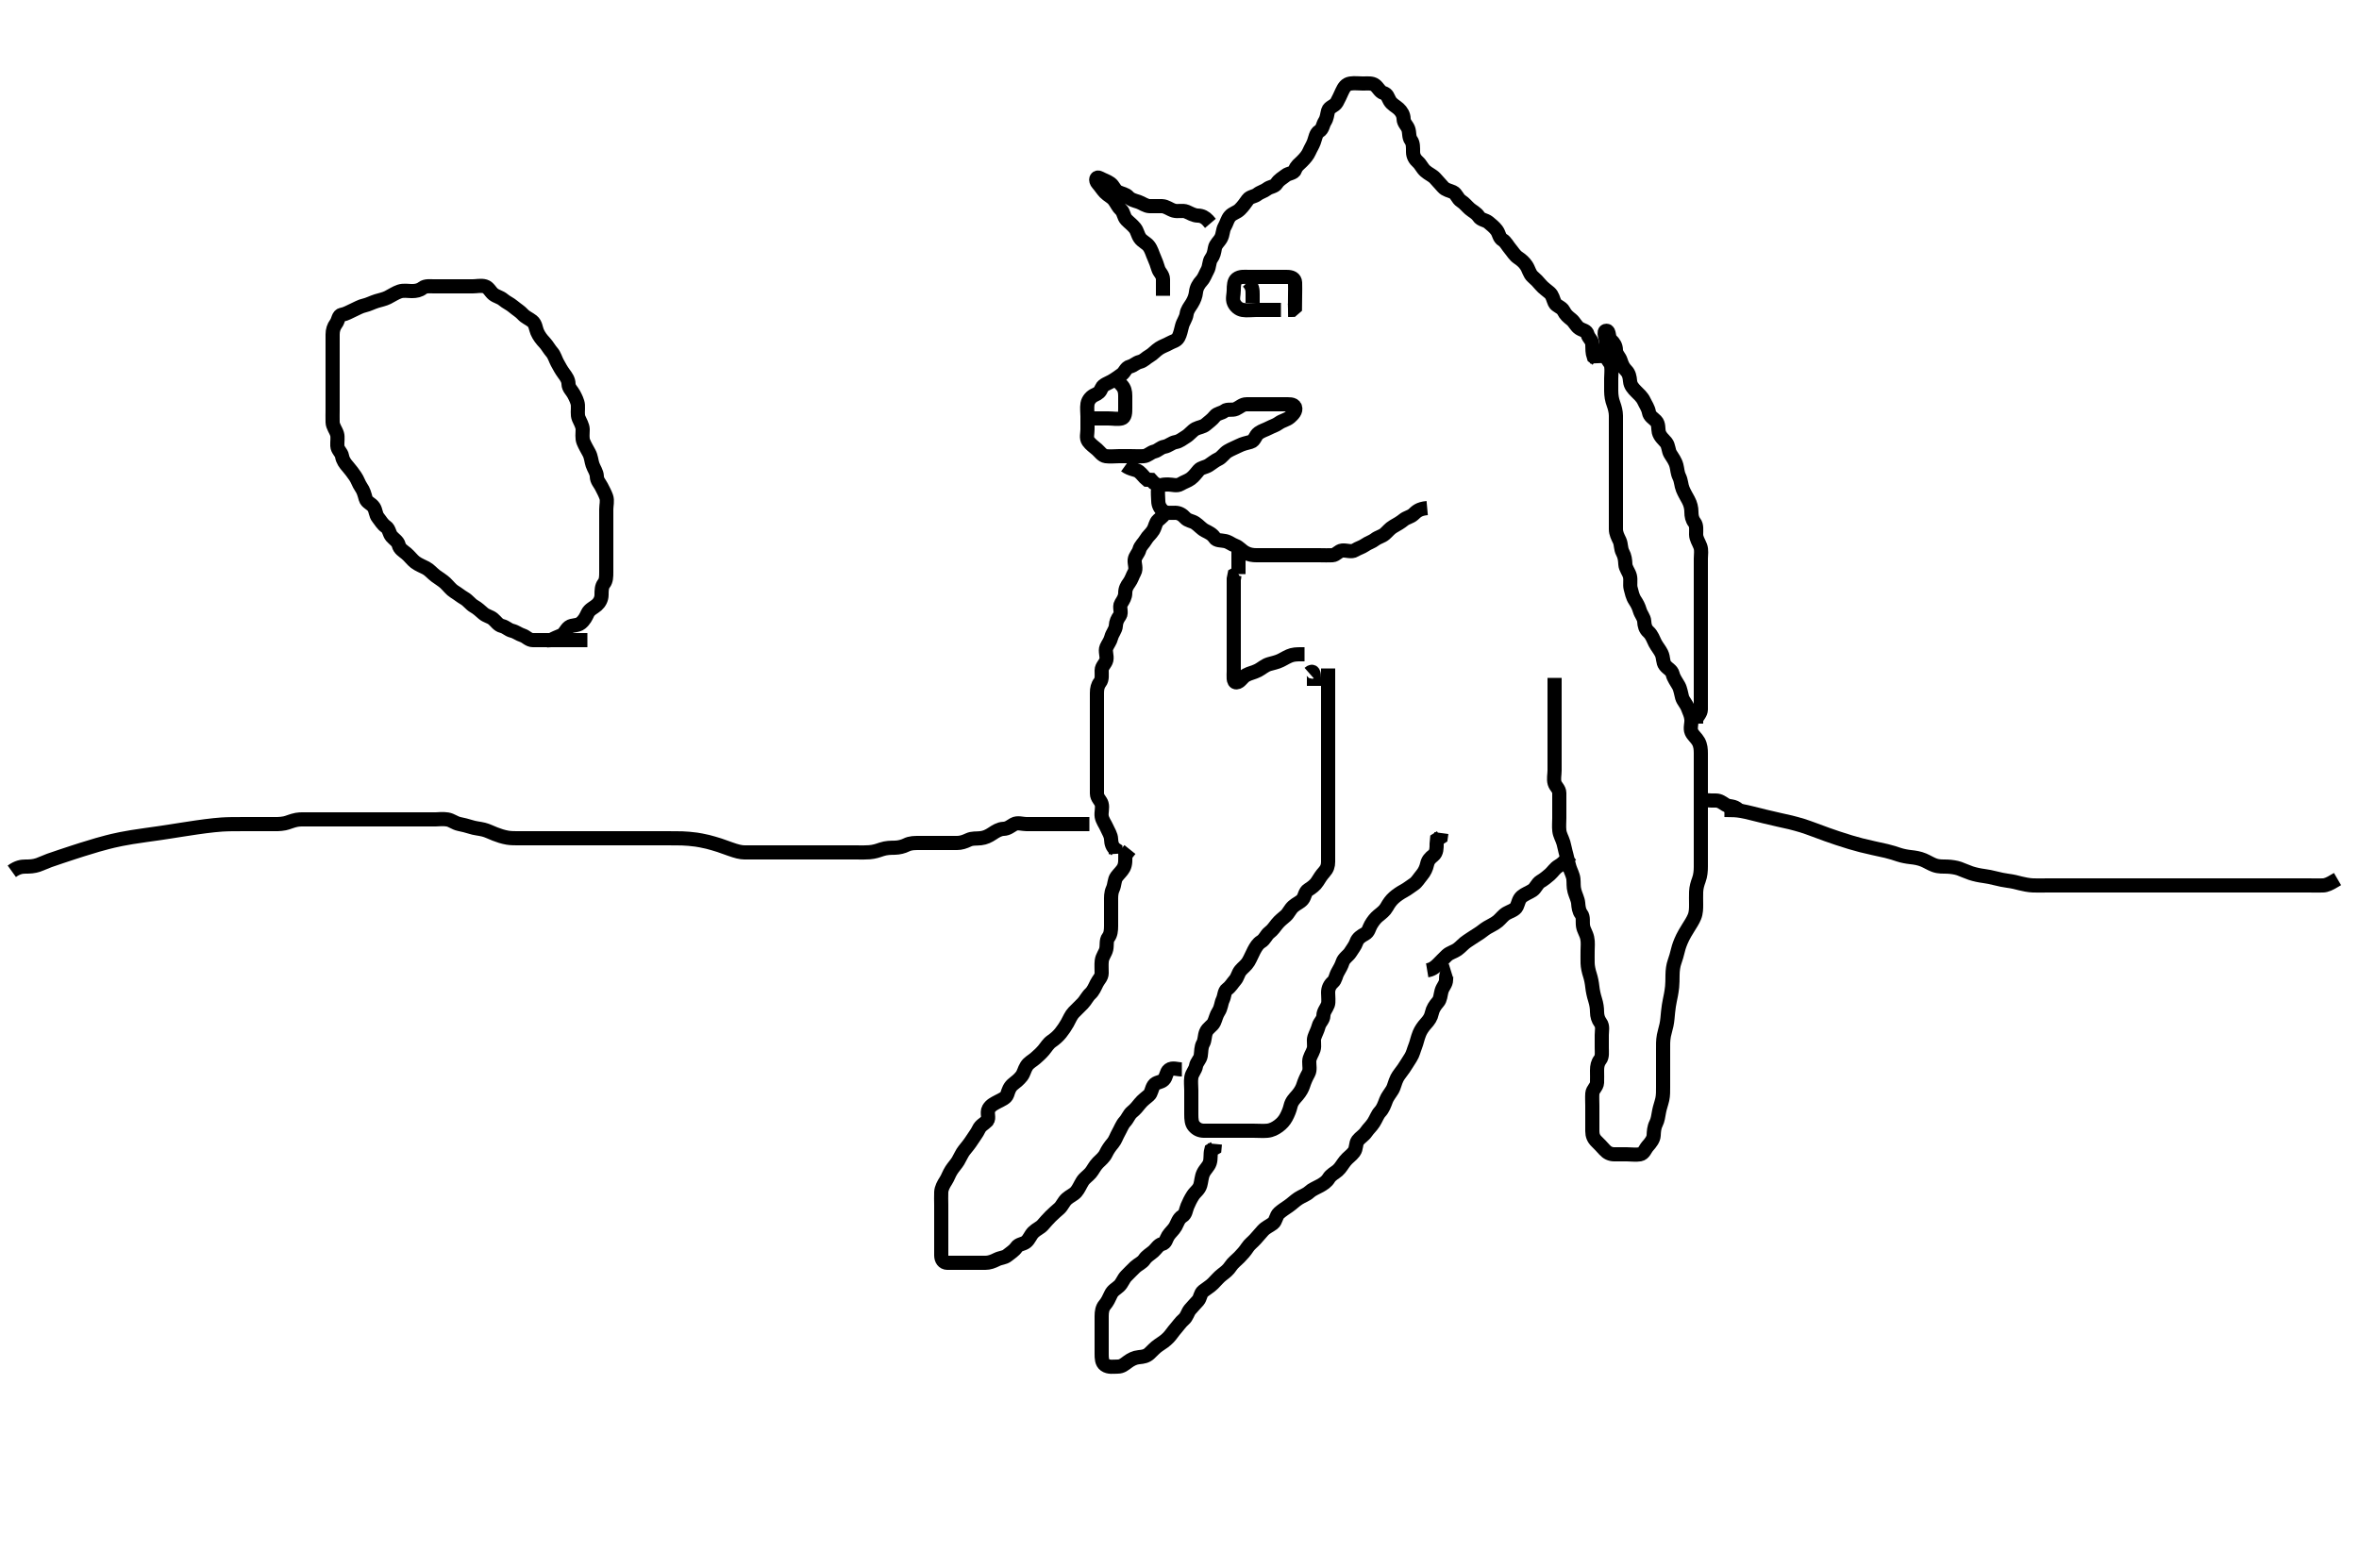<svg width="500" height="332.41" xmlns="http://www.w3.org/2000/svg" xmlns:svg="http://www.w3.org/2000/svg" xmlns:xlink="http://www.w3.org/1999/xlink">
 <!-- Created with SVG-edit - http://svg-edit.googlecode.com/ -->
 <g display="inline" class="layer">
  <title>Layer 1</title>
  <path t="0,45,67,88,88,109,122,156,201,247,247,267,311,346,356,386,408,430,444,444,457,463,473,493,493,503,503,513,513,523,523,533,543,554,573,583,593,593,613,623,633,653,683,713,733,794,794,834,866,876,916,946,946,966,976,986,996,1026,1036,1056,1066,1076,1097,1118,1129,1151,1175,1195,1195,1205,1225,1236,1246,1277,1299,1299,1331,1341,1352,1364,1376,1387,1398,1410,1431,1454,1464,1474,1484,1505,1534,1534,1544,1554,1574,1584,1595,1595,1616,1628,1648,1649,1669,1679,1689,1699,1708,1718,1729,1750,1751,1760,1790,1810,1840,1860,1860,1870,1870,1891,1891,1901,1923,1934,1957,1978,1998,2018,2019,2028,2039,2039,2049,2058,2058,2078,2078,2099,2100,2111,2121,2141,2161,2161,2171,2203,2213,2223,2234,2245,2245,2255,2255,2265,2284,2285,2285,2295,2296,2325,2338,2338,2345,2365,2385,2395,2427,2457,2458,2469,2478,2488,2497,2507,2519,2528,2537,2567,2567,2607,2627,2637,2667,2677,2697,2707,2727,2738,2767,2767,2797,2828,2828,2840,2850,2861,2872,2905,2906,2917,2958,2980,3030,3040,3041,3054,3080,3130,3141,3181,3191,3240,3367,3379,3390,3400,3410,3411,3432,3478,3500,3501,3512,3522,3542,3591,3631,3653,3653,3663,3722,3755" d="M281.5,141.705C281.5,143.505 281.5,144.341 281.5,145.189C281.5,146.052 281.5,147.069 281.5,148.005C281.5,148.905 281.5,149.805 281.5,150.705C281.5,151.505 281.5,152.405 281.5,153.305C281.5,154.205 281.5,155.105 281.5,156.005C281.5,156.905 281.5,157.805 281.5,158.705C281.5,159.505 281.5,160.405 281.5,161.305C281.5,162.116 281.5,163.026 281.5,163.88C281.5,164.821 281.5,165.589 281.5,166.541C281.5,167.306 281.5,168.3 281.5,169.22C281.5,170.184 281.5,171.105 281.5,172.005C281.5,172.905 281.5,173.805 281.5,174.705C281.5,175.505 281.5,176.405 281.5,177.305C281.5,178.205 281.5,179.105 281.5,180.005C281.5,180.905 281.5,181.805 281.5,182.705C281.5,183.505 281.297,184.179 280.667,184.872C280.121,185.472 279.686,186.129 279.215,186.905C278.804,187.581 278.005,188.192 277.301,188.621C276.562,189.071 276.585,190.065 276.075,190.68C275.578,191.279 274.769,191.557 274.111,192.141C273.417,192.756 273.115,193.613 272.525,194.13C271.888,194.69 271.258,195.144 270.667,195.872C270.101,196.568 269.793,197.114 269.021,197.705C268.37,198.203 268.096,199.145 267.301,199.621C266.609,200.036 266.189,200.75 265.784,201.505C265.379,202.261 265.066,203.099 264.584,203.904C264.139,204.647 263.422,205.131 262.925,205.73C262.415,206.345 262.311,207.197 261.784,207.789C261.248,208.391 260.829,209.171 260.111,209.68C259.455,210.144 259.577,211.143 259.147,212.009C258.843,212.623 258.819,213.651 258.279,214.462C257.795,215.187 257.673,215.962 257.333,216.705C256.966,217.508 255.99,217.886 255.622,218.805C255.283,219.648 255.404,220.499 255,221.205C254.546,221.998 254.65,222.918 254.5,223.805C254.356,224.657 253.63,225.151 253.495,226.005C253.367,226.824 252.648,227.474 252.505,228.405C252.367,229.294 252.5,230.205 252.5,231.116C252.5,232.026 252.5,232.705 252.5,233.684C252.5,234.589 252.5,235.53 252.5,236.221C252.5,237.294 252.565,238.142 253.075,238.73C253.637,239.379 254.301,239.704 255.257,239.705C256.153,239.706 257.016,239.705 257.875,239.705C258.821,239.705 259.675,239.705 260.615,239.705C261.5,239.705 262.257,239.705 263.157,239.705C264.101,239.705 265.095,239.705 265.843,239.705C266.864,239.705 267.704,239.787 268.6,239.705C269.511,239.621 270.291,239.213 270.979,238.705C271.675,238.192 272.196,237.61 272.584,236.904C273.051,236.055 273.367,235.211 273.525,234.53C273.779,233.441 274.348,232.949 275,232.184C275.649,231.423 276.025,230.701 276.215,230.104C276.523,229.135 276.834,228.463 277.333,227.538C277.737,226.791 277.482,225.905 277.5,225.005C277.518,224.104 278.118,223.395 278.415,222.505C278.701,221.647 278.332,220.669 278.585,219.905C278.842,219.133 279.277,218.378 279.501,217.506C279.707,216.705 280.487,216.184 280.5,215.305C280.513,214.41 281.137,213.831 281.443,212.995C281.664,212.39 281.499,211.341 281.5,210.405C281.501,209.506 281.862,208.769 282.5,208.205C283.084,207.689 283.087,206.877 283.557,206.062C283.953,205.375 284.347,204.675 284.557,204.005C284.833,203.123 285.804,202.581 286.215,201.905C286.686,201.129 287.215,200.535 287.5,199.705C287.785,198.874 288.547,198.398 289.3,197.989C290.098,197.556 290.136,196.793 290.557,196.062C291.025,195.251 291.555,194.595 292.111,194.141C292.863,193.526 293.493,193.077 293.925,192.305C294.383,191.487 294.831,190.848 295.475,190.28C296.069,189.755 296.759,189.284 297.6,188.826C298.347,188.42 298.942,187.919 299.699,187.42C300.308,187.018 300.767,186.205 301.333,185.538C301.914,184.854 302.295,184.051 302.479,183.205C302.668,182.335 303.126,181.877 303.796,181.348C304.536,180.762 304.5,179.705 304.5,178.905L304.585,177.99L305.379,177.483L305.5,176.605" id="svg_1" stroke-width="3" stroke="#000" fill="none"/>
  <path t="5625,5782,5782,5802,5822,5822,5843,5843,5855,5866,5887,5888,5898,5898,5908,5908,5918,5927,5948,5968,6018,6028,6037,6048,6067,6098,6108,6127,6137,6148,6157,6168,6180,6189,6197,6207,6227,6237,6257,6268,6268,6287,6287,6297,6347,6347,6495" d="M302.5,205.705C303.5,205.538 304.103,205.097 304.8,204.405C305.503,203.708 305.975,203.179 306.7,202.506C307.28,201.968 308.255,201.739 308.9,201.269C309.68,200.701 310.238,199.976 310.984,199.505C311.659,199.078 312.423,198.523 313.195,198.062C313.935,197.621 314.544,197.043 315.204,196.652C315.99,196.188 316.839,195.814 317.475,195.28C318.124,194.733 318.555,194.061 319.301,193.621C320.002,193.208 321.144,192.915 321.479,192.184C321.841,191.394 321.907,190.613 322.553,190.058C323.135,189.557 324.026,189.249 324.796,188.758C325.501,188.308 325.781,187.302 326.5,186.872C327.27,186.411 327.882,185.921 328.5,185.372C329.123,184.818 329.626,183.999 330.3,183.622C331.137,183.155 331.7,182.505 332.3,181.905L332.979,181.205" id="svg_2" stroke-width="3" stroke="#000" fill="none"/>
  <path t="7502,7602,7653,7729,7759,7831,7901,7940,7962,7983,7983,7993,8003,8014,8023,8023,8035,8053,8063,8063,8074,8084,8094,8105,8115,8125,8144,8155,8175,8207,8218,8238,8238,8248,8259,8271,8281,8291,8291,8302,8303,8312,8312,8312,8325,8336,8336,8344,8344,8363,8364,8383,8384,8413,8413,8455,8495,8536,8559,8571,8583,8606,8607,8626,8656,8736,8736,8787,8797,8808,8808,8819,8819,8819,8830,8830,8830,8840,8842,8849,8849,8858,8859,8881,8892,9050,9050,9091,9578,9608,9619,9676,9711,9723,9735,9768,9790,9822,9835,9835,9846,9970,10003,10044,10044,10072,10093,10115,10156,10185,10205,10235,10265,10275,10286,10324,10334,10365,10384,10434,10455,10484,10529,10580,10626,10665,10706,10727,10737,10737,10747,10777,10806,10807,10817,10828,10841,10841,10850,10850,10851,10861,10861,10872,10872,10884,10884,10895,10895,10895,10895,10905,10905,10905,10915,10915,10925,10925,10925,10926,10935,10936,10936,10945,10945,10945,10945,10946,10958,10958,10958,11489,11489,11499,11500,11500,11510,11521,11521,11521,11530,11530,11530,11530,11540,11540,11541,11556,11580,11580,11610,11610,11621,11621,11631,11631,11641,11650,11662,11662,11693,11703,11713,11724,11743,11753,11773,11783,11783,11794,11803,11824,11843,11864,11895,11918,11920,11940,11961,11961,11981,11981,11991,12001,12022,12042,12042,12052,12082,12093,12105,12115,12125,12135,12145,12156,12156,12156,12169,12178,12188,12188,12197,12198,12208,12208,12219,12228,12229,12240,12249,12249,12259,12259,12280,12280,12291,12291,12301,12312,12322,12678,12678,12688,12698,12708,12718,12729,12748,12748,12758,12758,12769,12798,12808,12838,12859,12880,12880,12890,12901,12923,12934,12935,12947,12966,12977,12977,12986,12997,12997,13016,13027,13027,13038,13049,13070,13071,13081,13082,13091,13100,13100,13110,13130,13130,13140,13161,13161,13172,13172,13172,13183,13195,13204,13204,13214,13214,13224,13224,13233,13245,13246,13254,13264,13274,13294,13304,13334,13354,13394,13394,13414,13755,13834,13875,13905,13915,13925,13955,13986,13997,14005,14015,14036,14069,14081,14092,14104,14112,14113,14131,14131,14163,14183,14203,14203,14223,14233,14253,14264,14274,14294,14294,14305,14315,14315,14334,14343,14344,14365,14365,14374,14375,14375,14384,14404,14425,14434,14435,14454,14464,14475,14485,14485,14504,14515,14525,14544,14566,14588,14608,14619,14628,14657,14658,14679,14688,14708,14728,14748,14758,14778,14798,14798,14818,14819,14840,14851,14873,14892,14912,14912,14933,14934,14944,14965,14977,14986,14995,15016,15016,15035,15035,15055,15085,15095,15136,15223,15290,15443,15443,15523,15543,15554,15573,15633" d="M329.5,143.705C329.5,145.505 329.5,146.405 329.5,147.305C329.5,148.205 329.5,149.105 329.5,150.005C329.5,150.905 329.5,151.805 329.5,152.705C329.5,153.505 329.5,154.405 329.5,155.305C329.5,156.116 329.5,157.026 329.5,157.88C329.5,158.82 329.5,159.805 329.5,160.705C329.5,161.505 329.5,162.405 329.5,163.305C329.5,164.205 329.257,165.14 329.504,166C329.725,166.768 330.49,167.226 330.5,168.105C330.511,169.005 330.5,169.905 330.5,170.805C330.5,171.705 330.5,172.505 330.5,173.405C330.5,174.305 330.402,175.211 330.511,176.116C330.622,177.044 331.078,177.678 331.379,178.684C331.579,179.353 331.72,180.248 332,181.205C332.215,181.937 332.373,182.915 332.667,183.872C332.874,184.548 333.405,185.527 333.489,186.33C333.579,187.186 333.458,187.933 333.721,188.905C333.938,189.704 334.435,190.677 334.496,191.4C334.571,192.302 334.663,193.143 335.147,193.758C335.659,194.407 335.385,195.416 335.536,196.341C335.678,197.213 336.2,197.843 336.415,198.82C336.627,199.786 336.5,200.705 336.5,201.505C336.5,202.405 336.478,203.226 336.501,204.19C336.519,204.916 336.727,205.903 337,206.726C337.22,207.389 337.416,208.389 337.5,209.205C337.584,210.021 337.797,211.016 338.075,211.894C338.393,212.9 338.49,213.684 338.5,214.538C338.511,215.4 338.742,216.153 339.216,216.789C339.789,217.558 339.5,218.505 339.5,219.405C339.5,220.305 339.5,221.205 339.5,222.105C339.5,223.005 339.659,224.003 339.147,224.652C338.663,225.267 338.5,226.005 338.5,226.905C338.5,227.805 338.537,228.706 338.5,229.505C338.457,230.423 337.561,230.92 337.5,231.805C337.438,232.703 337.5,233.505 337.5,234.405C337.5,235.305 337.5,236.205 337.5,237.105C337.5,238.005 337.5,238.905 337.5,239.805C337.5,240.705 337.785,241.383 338.416,241.989C338.989,242.539 339.554,243.152 340.075,243.73C340.649,244.368 341.301,244.704 342.2,244.705C343.1,244.706 344,244.705 344.9,244.705C345.8,244.705 346.713,244.855 347.6,244.705C348.452,244.56 348.693,243.581 349.204,243.005C349.855,242.273 350.457,241.508 350.5,240.705C350.542,239.906 350.579,239.016 351,238.184C351.4,237.394 351.451,236.655 351.667,235.538C351.819,234.75 352.119,233.977 352.333,233.038C352.517,232.234 352.5,231.22 352.5,230.494C352.5,229.505 352.5,228.684 352.5,227.538C352.5,226.748 352.5,226.184 352.5,225.304C352.5,224.106 352.5,223.226 352.5,222.662C352.501,221.389 352.464,220.696 352.667,219.538C352.758,219.015 353.027,218.19 353.216,217.304C353.406,216.41 353.46,215.493 353.553,214.548C353.651,213.537 353.781,212.82 353.925,212.08C354.072,211.33 354.261,210.595 354.415,209.192C354.485,208.554 354.486,207.667 354.5,206.626C354.513,205.726 354.641,204.696 354.925,203.916C355.192,203.181 355.437,202.311 355.667,201.372C355.835,200.683 356.105,199.864 356.667,198.705C356.962,198.095 357.324,197.515 357.847,196.662C358.332,195.871 358.795,195.193 359.138,194.367C359.506,193.481 359.5,192.538 359.5,191.705C359.5,190.726 359.464,189.951 359.504,189.048C359.547,188.101 359.791,187.309 360.075,186.541C360.424,185.594 360.5,184.605 360.5,183.705C360.5,182.905 360.5,182.005 360.5,181.105C360.5,180.205 360.5,179.305 360.5,178.405C360.5,177.505 360.5,176.605 360.5,175.705C360.5,174.905 360.5,174.005 360.5,173.105C360.5,172.205 360.5,171.305 360.5,170.405C360.5,169.505 360.5,168.605 360.5,167.82C360.5,166.88 360.5,165.872 360.5,165.08C360.5,164.221 360.5,163.358 360.5,162.462C360.5,161.505 360.5,160.605 360.5,159.705C360.5,158.905 360.446,158.004 360,157.205C359.555,156.408 358.829,155.898 358.521,155.184C358.172,154.377 358.576,153.402 358.499,152.504C358.415,151.528 358.037,150.894 357.784,150.189C357.419,149.17 356.752,148.631 356.525,147.833C356.323,147.122 356.196,146.083 355.796,145.362C355.271,144.418 354.762,143.827 354.525,142.89C354.312,142.043 353.522,141.804 352.936,141.058C352.375,140.344 352.636,139.466 352.143,138.458C351.802,137.76 351.19,137.053 350.8,136.3C350.39,135.51 350.143,134.616 349.4,133.948C348.726,133.342 348.548,132.604 348.5,131.705C348.457,130.902 347.814,130.282 347.557,129.405C347.304,128.541 346.966,127.923 346.525,127.258C346.024,126.5 345.837,125.558 345.621,124.726C345.414,123.924 345.684,122.978 345.464,122.105C345.247,121.242 344.543,120.508 344.5,119.605C344.457,118.706 344.376,117.928 343.925,117.105C343.498,116.325 343.632,115.355 343.279,114.605C342.914,113.829 342.505,113.105 342.5,112.184C342.494,111.221 342.5,110.53 342.5,109.462C342.5,108.605 342.5,107.82 342.5,106.88C342.5,105.872 342.5,105.116 342.5,104.205C342.5,103.294 342.5,102.384 342.5,101.53C342.5,100.589 342.5,99.821 342.5,98.88C342.5,97.872 342.5,97.116 342.5,96.184C342.5,95.221 342.5,94.53 342.5,93.458C342.5,92.538 342.5,91.684 342.5,90.705C342.5,89.916 342.507,89.19 342.5,88.116C342.495,87.294 342.261,86.39 342,85.684C341.642,84.714 341.518,83.916 341.5,82.872C341.487,82.116 341.5,81.184 341.5,80.221C341.5,79.53 341.643,78.45 341.5,77.605C341.356,76.753 340.529,76.349 340.5,75.405C340.473,74.505 340.5,73.605 340.5,72.705C340.5,71.905 339.614,70.119 340.5,70.119C341.186,70.119 340.837,71.556 341.475,72.13C342.053,72.651 342.489,73.316 342.5,74.205C342.511,75.094 343.259,75.646 343.496,76.409C343.751,77.231 344.049,77.919 344.667,78.538C345.284,79.157 345.418,79.909 345.5,80.805C345.584,81.716 346.108,82.308 346.8,83.005C347.298,83.507 348.061,84.162 348.447,85.005C348.8,85.774 349.332,86.477 349.496,87.405C349.645,88.257 350.341,88.584 350.979,89.226C351.618,89.869 351.421,90.921 351.585,91.59C351.823,92.555 352.646,93.211 353.143,93.81C353.67,94.446 353.626,95.562 354.021,96.205C354.547,97.061 355.064,97.699 355.333,98.705C355.541,99.479 355.522,100.247 355.925,101.069C356.352,101.939 356.317,102.859 356.667,103.705C356.991,104.49 357.435,105.237 357.853,106.005C358.31,106.846 358.5,107.705 358.5,108.505C358.5,109.405 358.663,110.143 359.147,110.758C359.659,111.407 359.49,112.405 359.5,113.305C359.51,114.205 360.043,114.908 360.379,115.805C360.697,116.656 360.5,117.505 360.5,118.405C360.5,119.305 360.5,120.205 360.5,121.105C360.5,122.005 360.5,122.905 360.5,123.805C360.5,124.705 360.5,125.462 360.5,126.358C360.5,127.221 360.5,128.184 360.5,129.105C360.5,130.005 360.5,130.906 360.5,131.872C360.5,132.53 360.5,133.538 360.5,134.4C360.5,135.305 360.5,136.205 360.5,137.105C360.5,138.005 360.5,138.905 360.5,139.805C360.5,140.59 360.5,141.53 360.5,142.221C360.5,143.294 360.5,144.205 360.5,145.105C360.5,146.005 360.5,146.905 360.5,147.805C360.5,148.705 360.519,149.505 360.5,150.405C360.482,151.27 359.784,151.789 359.501,152.506L359.5,153.405" id="svg_3" stroke-width="3" stroke="#000" fill="none"/>
  <path t="18200,18348,18369,18388,18389,18410,18421,18433,18444,18444,18457,18468,18468,18479,18479,18492,18493,18503,18503,18515,18524,18525,18535,18535,18546,18561,18561,18568,18568,18578,18578,18588,18588,18598,18608,18608,18608,18618,18629,18642,18643,18653,18674,18683,18683,18693,18713,18784,18793,18813,18833,18853,18864,18865,18874,18893,18913,18948,18958,18967,18978,18999,19021,19021,19032,19042,19052,19052,19063,19083,19092,19092,19102,19132,19603,19623,19634,19644,19644,19665,19674,19714,19725,19735,19770,19889,19909,19943,19965,19965,19985,19985,20005,20005,20025,20116,20135,20145,20145,20165,20185,20185,20194,20269,20281,20303,20313,20333,20342,20353,20353,20363,20392,20412,20422,20502,20514,20514,20522,20533,20534,20544,20553,20572,20602,20642,20654,20663,20663,20674,20686,20698,20731,20801,20911,20930,20951,20952,20971,21011,21051,21081,21111,21131,21141,21151,21152,21171,21210,21221,21230,21251,21262,21272,21282,21283,21294,21326,21380,21390,21390,21432,21473,21473,21483,21494,21505,21516,21528,21539,21550,21573,21584,21608,21631,21684,21694,21694,21714,21724,21735,21765,21785,21805,21805,21815,21825,21836,21836,21855,21855,21876,21876,21906,21906,21918,21979,22009,22029,22059,22218" d="M307.5,205.705C306.585,205.99 306.502,206.805 306.5,207.705C306.498,208.652 305.797,209.146 305.536,210.105C305.3,210.974 305.305,211.827 304.796,212.405C304.143,213.145 303.677,213.874 303.5,214.705C303.291,215.686 302.869,216.275 302.2,217.009C301.684,217.576 301.151,218.333 300.857,219.052C300.449,220.052 300.272,221.024 300,221.705C299.611,222.68 299.492,223.428 298.979,224.226C298.445,225.057 298.042,225.732 297.5,226.538C297.035,227.23 296.46,227.85 296.111,228.53C295.608,229.51 295.546,230.334 295.064,231.116C294.569,231.919 294.057,232.508 293.785,233.221C293.428,234.16 293.147,235.009 292.5,235.705C291.94,236.308 291.672,237.183 291.143,238.005C290.628,238.804 290.073,239.238 289.553,240C289.048,240.74 288.307,241.109 287.784,241.789C287.314,242.4 287.537,243.468 286.979,244.205C286.391,244.983 285.729,245.341 285.111,246.105C284.509,246.849 284.169,247.562 283.525,248.13C282.931,248.655 282.107,248.995 281.621,249.805C281.184,250.535 280.443,250.995 279.8,251.352C278.947,251.827 278.1,252.141 277.5,252.705C276.9,253.269 275.932,253.581 275.2,254.062C274.406,254.584 273.945,255.097 273.111,255.68C272.45,256.141 271.769,256.556 271.111,257.141C270.417,257.757 270.465,258.843 269.796,259.348C269.045,259.914 268.3,260.18 267.667,260.872C267.119,261.47 266.592,262.09 266.075,262.68C265.515,263.317 264.849,263.755 264.39,264.467C263.927,265.186 263.317,265.882 262.667,266.538C262.024,267.187 261.298,267.726 260.857,268.405C260.342,269.197 259.735,269.667 259,270.226C258.336,270.73 257.8,271.405 257.1,272.105C256.5,272.705 255.791,273.097 255.021,273.705C254.396,274.198 254.435,275.142 253.925,275.73C253.363,276.379 252.727,277 252.216,277.622C251.713,278.236 251.584,279.13 250.889,279.72C250.214,280.293 249.753,281.02 249.216,281.621C248.685,282.215 248.241,282.928 247.699,283.505C247.011,284.236 246.313,284.674 245.521,285.205C244.815,285.678 244.219,286.378 243.621,286.926C242.983,287.511 242.296,287.623 241.4,287.705C240.489,287.789 239.709,288.197 239.021,288.705C238.325,289.218 237.796,289.703 236.9,289.705C236,289.707 234.985,289.907 234.204,289.348C233.523,288.86 233.501,287.905 233.5,287.005C233.499,286.105 233.5,285.205 233.5,284.305C233.5,283.405 233.5,282.505 233.5,281.605C233.5,280.705 233.5,279.905 233.5,279.005C233.5,278.105 233.636,277.245 234.147,276.652C234.714,275.996 235.061,275.236 235.447,274.405C235.852,273.534 236.487,273.285 237.215,272.621C237.811,272.077 238.108,271.102 238.7,270.505C239.297,269.902 239.985,269.19 240.6,268.605C241.186,268.047 242.092,267.699 242.553,267C243.051,266.245 243.851,265.828 244.475,265.28C245.059,264.765 245.501,263.914 246.301,263.706C247.118,263.494 247.097,262.767 247.585,261.99C248.05,261.25 248.734,260.747 249.147,260.005C249.573,259.241 249.79,258.312 250.6,257.826C251.329,257.389 251.319,256.552 251.667,255.705C251.943,255.034 252.376,254.137 252.857,253.405C253.379,252.611 254.116,252.235 254.416,251.22C254.624,250.516 254.666,249.482 255.021,248.726C255.437,247.839 256.151,247.305 256.415,246.505C256.698,245.647 256.5,244.705 256.721,243.826L257.415,243.42L257.5,242.505" id="svg_4" stroke-width="3" stroke="#000" fill="none"/>
  <path t="23541,23642,23682,23692,23713,23743,23753,23763,23773,23793,23803,23814,23825,23836,23847,23869,23889,23889,23899,23921,23932,23941,23941,23951,23961,23971,23981,23981,23991,24002,24002,24012,24033,24033,24048,24056,24065,24076,24086,24096,24116,24137,24155,24175,24185,24195,24227,24239,24269,24279,24289,24329,24349,24380,24400,24430,24450,24479,24501,24540,24551,24581,24591,24631,24691,24721,24751,24771,24811,24851,24871,24871,24911,24951,25004,25026,25067,25107,25137,25177,25177,25237,25278,25318,25331,25374,25404,25424,25464,25503,25534,25534,25554,25594,25614,25625,25645,25665,25685,25705,25705,25725,25735,25745,25764,25767,25786,25796,25796,25806,25826,25827,25827,25837,25837,25857,25857,25867,25900,25900,26388,26410,26430,26459,27043,27084,27104,27104,27115,27126,27146,27156,27176,27186,27187,27208,27220,27251,27261,27311,27321,27341,27371,27391,27412,27422,27445,27457,27468,27480,27491,27491,27501,27501,27511,27521,27532,27532,27542,27552,27552,27563,27573,27593,27593,27603,27623,27953,27985,27997,28007,28007,28017,28017,28037,28057,28077,28099,28128,28149,28168,28178,28208,28228,28262,28262,28875,28895,28895,28905,28916,28926,28936,29026,29036,29036,29086,29212,29233,29243,29253" d="M250.5,226.705C249.5,226.705 248.519,226.24 247.785,226.79C247.169,227.252 247.219,228.378 246.621,228.926C245.983,229.511 245.02,229.379 244.557,230.062C244.03,230.841 244.083,231.689 243.5,232.205C242.862,232.769 242.213,233.194 241.621,233.926C241.1,234.572 240.666,235.137 239.936,235.73C239.287,236.258 239.056,237.097 238.4,237.805C237.85,238.399 237.518,239.328 237.075,240.105C236.661,240.829 236.373,241.737 235.889,242.305C235.254,243.05 234.775,243.748 234.416,244.505C234.005,245.37 233.295,245.9 232.7,246.505C232.016,247.2 231.648,248.07 231.147,248.652C230.592,249.298 229.89,249.707 229.447,250.409C228.96,251.181 228.623,252.056 228.075,252.68C227.56,253.264 226.769,253.557 226.111,254.141C225.417,254.756 225.138,255.641 224.5,256.205C223.917,256.72 223.285,257.253 222.667,257.872C222.048,258.49 221.564,259.067 221,259.705C220.484,260.288 219.661,260.586 219.021,261.226C218.381,261.866 218.14,262.753 217.475,263.28C216.848,263.776 215.906,263.72 215.447,264.409C214.946,265.163 214.159,265.593 213.525,266.13C212.932,266.633 212.055,266.61 211.3,266.989C210.433,267.425 209.7,267.704 208.8,267.705C207.9,267.706 207,267.705 206.1,267.705C205.2,267.705 204.3,267.705 203.4,267.705C202.5,267.705 201.7,267.724 200.8,267.705C199.935,267.687 199.502,267 199.5,266.105C199.498,265.205 199.5,264.305 199.5,263.405C199.5,262.505 199.5,261.605 199.5,260.705C199.5,259.905 199.5,259.005 199.5,258.105C199.5,257.205 199.5,256.305 199.5,255.405C199.5,254.505 199.452,253.604 199.5,252.705C199.543,251.902 199.989,251.055 200.475,250.316C200.926,249.629 201.13,248.865 201.667,248.038C202.12,247.339 202.706,246.73 203.075,246.105C203.536,245.322 203.935,244.377 204.361,243.869C204.844,243.293 205.618,242.309 205.979,241.726C206.506,240.875 207.046,240.26 207.447,239.405C207.855,238.536 208.521,238.32 209.215,237.621C209.758,237.073 209.089,235.882 209.557,235.062C210.021,234.249 210.77,233.931 211.6,233.484C212.248,233.134 213.253,232.768 213.495,232C213.755,231.18 213.989,230.418 214.721,229.826C215.367,229.305 215.947,228.883 216.525,228.141C217.011,227.517 217.097,226.767 217.585,225.99C218.05,225.25 218.852,224.878 219.447,224.352C220.085,223.789 220.66,223.275 221.216,222.621C221.738,222.007 222.162,221.226 222.889,220.73C223.555,220.277 224.2,219.727 224.8,218.995C225.279,218.41 225.879,217.516 226.215,216.906C226.678,216.063 227.016,215.2 227.6,214.605C228.195,214 228.909,213.314 229.5,212.705C230.073,212.114 230.486,211.211 231.111,210.644C231.686,210.121 232.037,209.309 232.447,208.467C232.832,207.677 233.49,207.184 233.5,206.305C233.511,205.401 233.426,204.533 233.521,203.705C233.634,202.713 234.3,202.057 234.479,201.205C234.664,200.324 234.427,199.355 234.925,198.73C235.411,198.122 235.5,197.205 235.5,196.305C235.5,195.405 235.5,194.505 235.5,193.605C235.5,192.705 235.499,191.905 235.5,191.069C235.501,190.221 235.456,189.318 235.853,188.462C236.276,187.55 236.163,186.556 236.667,185.872C237.147,185.219 237.801,184.654 238.147,184.005C238.601,183.156 238.5,182.205 238.511,181.316L239,180.705L239.489,180.094" id="svg_5" stroke-width="3" stroke="#000" fill="none"/>
  <path t="32533,32727,32800,32830,32863,32885,32895,32938,32959,32978,32988,33008,33028,33068,33088,33098,33148,33198,33238,33280,33300,33360,33422,33464,33494,33534,33622,33667,33730,33731,33801,33891,33932,33993,34039,34060,34090,34122,34122,34142,34162,34195,34219,34240,34260,34291,34311,34311,34321,34331,34351,34373,34383,34395,34414,34435,34447,34477,34497,34538,34578,34579,34608,34658,34698,34718,34768,34780,34808,34859,34920,34971,35030,35132,35170,35211,35283,35371,35481,35554,35610,35632,35681,35682,35701,35741,35762,35791,35812,35821,35832,35862,35873,35884,35914,35914,35924,35924,35935,35957,35968,35991,36003,36003,36015,36025,36035,36045,36055,36065,36095,36155,36166,36217,36257,36349,36400,36420,36480,36606,36728,36768,36789,36839,36879,36919,36939,36939,36989,37030,37050,37089,37119,37141,37152,37165,37194,37206,37227,37237,37247,37267,37300,37320,37331,37341,37361,37391,37391,37411,37441,37451,37485,37517,37537,37537,37577,37587,37610,37632,37642,37702,37742,37772,37772,37817,37857,37897,37922,37958,37998,38008,38028,38058,38081,38116,38150,38189,38230,38230,38283,38322,38372,38432,38484,38528,38558,38592,38622,38642,38653,38684,38694,38744,38774,38804,38814,38843,38864,38894,38894,38923,38953,38985,38995,39005,39015,39035,39035,39045,39065,39095,39105,39148,39158,39178,39552,39552,39563,39573,39584,39604,39614,39624,39625,39634,39635,39645,39645,39655,39665,39675,39675,39697,39708,39728,39740,39749,39759,39779,39799,39809,39829,39849,39879,39879,39889,39931,39943,39974,40004,40004,40024,40044,40044,40055,40074,40103,40124,40173,40187,40196,40225,40234,40264,40304,40324,40334,40374,40385,40406,40417,40429,40461,40483,40503,40513,40523,40533,40563,40573,40603,40613,40643,40654,40664,40694,40694,40704,40754,40794,40824,40824,40844,40874,40993,40994,41053,41123,41184,41204,41234,41254,41274,41304,41324,41344,41354,41374,41394,41455,41466,41496,41516,41526,41567,41578,41608,41618,41659,41679,41689,41738,41758,41798,41808,41849,41859,41869,41929,41989,42000,42010,42054,42076,42106,42126,42137,42147,42157,42178,42197,42207,42237,42247,42258,42279,42290,42302,42314,42325,42359,42371,42392,42402,42421,42432,42451,42451,42463,42472,42492,42501,42521,42531,42543,42564,42585,42594,42605,42615,42616,42625,42645,42655,42665,42686,42696,42705,42735,42766,42777,42798,42798,42819,42829,42869,42899,42920,42959,43000,43110,43210,43232,43250,43260,43281,43311,43341" d="M302.5,107.705C300.667,107.872 300.194,108.475 299.553,109.058C298.973,109.584 298.102,109.705 297.5,110.205C296.88,110.72 296.118,111.161 295.301,111.621C294.599,112.016 294.091,112.699 293.5,113.205C292.906,113.714 292.062,113.868 291.447,114.352C290.798,114.864 290.049,115.036 289.333,115.538C288.638,116.027 287.893,116.188 287.215,116.62C286.44,117.113 285.396,116.616 284.5,116.705C283.654,116.789 283.218,117.662 282.4,117.705C281.501,117.752 280.7,117.705 279.8,117.705C278.9,117.705 278,117.705 277.1,117.705C276.2,117.705 275.3,117.705 274.4,117.705C273.5,117.705 272.7,117.705 271.8,117.705C270.9,117.705 270,117.705 269.1,117.705C268.2,117.705 267.3,117.705 266.4,117.705C265.5,117.705 264.719,117.587 263.9,117.13C263.127,116.699 262.621,115.993 261.889,115.716C260.997,115.377 260.506,114.887 259.699,114.706C258.822,114.51 257.85,114.652 257.447,114C256.971,113.231 256.153,112.869 255.4,112.484C254.637,112.093 254.115,111.394 253.333,110.872C252.627,110.4 251.805,110.436 251.216,109.789C250.638,109.154 249.979,108.715 249.1,108.705C248.2,108.694 247.197,108.871 246.553,108.352C245.941,107.861 245.505,107.094 245.5,106.205C245.495,105.305 245.332,104.389 245.501,103.506C245.646,102.75 246.7,102.705 247.6,102.705C248.5,102.705 249.43,103.098 250.215,102.62C251.018,102.13 251.727,101.964 252.379,101.484C253.077,100.97 253.515,100.317 254.075,99.68C254.592,99.09 255.438,99.108 256.215,98.62C256.955,98.155 257.421,97.7 258.315,97.269C258.96,96.958 259.539,96.047 260.204,95.652C260.99,95.187 261.847,94.869 262.6,94.484C263.363,94.093 264.229,93.898 265.1,93.669C265.956,93.444 266.034,92.305 266.785,91.79C267.542,91.271 268.178,91.138 268.936,90.741C269.698,90.342 270.381,90.173 271.021,89.705C271.81,89.129 272.734,89.025 273.416,88.421C274.011,87.894 274.788,87.131 274.489,86.316C274.221,85.583 273.1,85.705 272.2,85.705C271.3,85.705 270.4,85.705 269.5,85.705C268.7,85.705 267.8,85.705 266.9,85.705C266,85.705 265.1,85.704 264.2,85.705C263.301,85.706 262.752,86.333 261.979,86.684C261.179,87.048 260.15,86.632 259.525,87.13C258.917,87.615 257.994,87.602 257.5,88.226C256.896,88.988 256.269,89.388 255.584,89.989C254.988,90.512 254.139,90.55 253.4,90.926C252.714,91.276 252.127,92.139 251.301,92.621C250.605,93.028 250.052,93.56 249.2,93.709C248.272,93.873 247.728,94.537 246.8,94.7C245.948,94.85 245.448,95.524 244.699,95.704C243.806,95.917 243.285,96.644 242.4,96.705C241.502,96.767 240.7,96.705 239.8,96.705C238.9,96.705 238,96.705 237.1,96.705C236.2,96.705 235.291,96.829 234.4,96.705C233.598,96.593 233.115,95.797 232.525,95.28C231.888,94.72 231.17,94.253 230.667,93.538C230.177,92.843 230.5,91.905 230.5,91.005C230.5,90.105 230.5,89.205 230.5,88.305C230.5,87.405 230.35,86.492 230.5,85.605C230.644,84.753 231.309,84.039 232.021,83.726C232.816,83.376 233.144,83.108 233.521,82.226C233.805,81.562 234.875,81.239 235.6,80.826C236.392,80.375 236.957,79.942 237.699,79.42C238.48,78.87 238.57,77.942 239.5,77.705C240.323,77.495 240.738,76.912 241.6,76.705C242.44,76.503 242.904,75.858 243.7,75.421C244.348,75.065 244.928,74.335 245.721,73.826C246.468,73.348 247.109,73.198 247.857,72.762C248.586,72.338 249.347,72.301 249.784,71.505C250.14,70.857 250.314,69.978 250.536,69.105C250.755,68.243 251.375,67.5 251.5,66.605C251.627,65.699 252.153,65.097 252.6,64.384C253.115,63.56 253.412,62.731 253.499,61.906C253.593,61.008 254.042,60.225 254.699,59.505C255.232,58.92 255.492,58.087 255.925,57.305C256.38,56.485 256.244,55.48 256.721,54.826C257.232,54.127 257.35,53.492 257.5,52.605C257.644,51.753 258.394,51.231 258.784,50.505C259.243,49.65 259.135,48.794 259.557,48.062C260.025,47.251 260.123,46.525 260.667,45.872C261.241,45.182 262.103,45.097 262.8,44.405C263.503,43.708 263.877,43.14 264.475,42.316C264.947,41.665 265.889,41.694 266.5,41.205C267.111,40.716 267.938,40.542 268.553,40.058C269.202,39.546 270.17,39.595 270.584,38.904C271.061,38.109 271.88,37.72 272.5,37.205C273.102,36.705 274.253,36.758 274.496,36C274.758,35.181 275.339,34.824 275.979,34.184C276.619,33.544 277.166,32.896 277.479,32.184C277.829,31.389 278.217,30.828 278.489,30.094C278.799,29.26 278.896,28.257 279.6,27.826C280.377,27.351 280.366,26.437 280.784,25.788C281.275,25.025 281.268,24.321 281.504,23.467C281.732,22.644 282.863,22.537 283.333,21.705C283.746,20.975 284.061,20.236 284.447,19.405C284.852,18.534 285.27,17.854 286.2,17.709C287.089,17.571 288,17.705 288.9,17.705C289.8,17.705 290.79,17.556 291.447,18.058C292.124,18.574 292.444,19.457 293.204,19.7C294.1,19.988 294.089,20.532 294.557,21.348C295.024,22.16 295.811,22.469 296.447,23.058C297.023,23.591 297.489,24.316 297.5,25.205C297.511,26.094 298.226,26.579 298.489,27.316C298.789,28.153 298.567,29.049 299.075,29.73C299.552,30.371 299.495,31.305 299.5,32.205C299.505,33.094 299.915,33.789 300.553,34.352C301.148,34.878 301.417,35.654 302.111,36.269C302.769,36.853 303.612,37.184 304.147,37.758C304.787,38.443 305.28,39.001 305.853,39.652C306.415,40.292 307.189,40.364 307.979,40.726C308.71,41.061 308.916,42.124 309.699,42.621C310.43,43.086 310.888,43.72 311.525,44.28C312.08,44.767 312.916,45.123 313.416,45.904C313.883,46.632 314.86,46.62 315.475,47.13C316.074,47.627 316.739,48.154 317.216,48.789C317.792,49.556 317.723,50.423 318.5,50.872C319.122,51.231 319.557,52.13 320.075,52.73C320.617,53.359 321.038,54.157 321.796,54.652C322.491,55.106 323.077,55.646 323.525,56.316C324.017,57.051 324.198,58.086 324.857,58.652C325.545,59.243 325.945,59.67 326.584,60.42C327.152,61.085 327.852,61.532 328.447,62.058C329.085,62.621 329.159,63.394 329.521,64.184C329.856,64.915 331,65.076 331.416,65.905C331.842,66.754 332.328,67.145 333.064,67.73C333.741,68.269 334.045,69.155 334.785,69.62C335.562,70.108 336.26,70.019 336.501,70.904C336.719,71.701 337.482,72.14 337.5,73.005C337.519,73.905 337.5,74.805 337.784,75.621L338.464,76.141L338.5,77.005" id="svg_6" stroke-width="3" stroke="#000" fill="none"/>
  <path t="46037,46300,46312,46361,46380,46420,46460,46522,46556,46557,46637,46837,46908,46976,47025,47045,47105,47180,47220,47290" d="M236.5,79.705C236.784,80.621 237.288,81.167 237.784,81.706C238.33,82.301 238.5,83.005 238.5,83.905C238.5,84.805 238.5,85.705 238.5,86.505C238.5,87.405 238.503,88.521 237.699,88.704C236.822,88.903 235.9,88.705 235,88.705C234.1,88.705 233.2,88.705 232.3,88.705L231.4,88.705" id="svg_7" stroke-width="3" stroke="#000" fill="none"/>
  <path t="49145,49442,49462,49522,49553,49593,49662,49683,49712,49845" d="M238.5,98.705C239.721,99.583 240.734,99.458 241.416,99.989C242.043,100.477 242.5,101.205 243.111,101.694L243.979,101.726L244.553,102.352L245.204,102.758" id="svg_8" stroke-width="3" stroke="#000" fill="none"/>
  <path t="52665,52832,52833,52863,52883,52883,52915,52937,52958,53015,53035,53095,53105,53135,53188,53233,53313,53334,53334,53392,53473,53527,53547,53587,53651,53651,53674,53734,53776,53839,53889,53910,53949,53999,54045,54075,54075,54105,54161,54280,54330,54385" d="M271.5,65.705C270.5,65.705 269.7,65.705 268.743,65.705C267.847,65.705 267.153,65.705 266.136,65.705C265.204,65.705 264.266,65.851 263.4,65.705C262.548,65.561 261.872,64.957 261.521,64.184C261.157,63.384 261.5,62.405 261.5,61.505C261.5,60.605 261.548,59.587 262.111,59.141C262.88,58.531 263.9,58.705 264.8,58.705C265.7,58.705 266.6,58.705 267.5,58.705C268.3,58.705 269.2,58.705 270.1,58.705C271,58.705 271.9,58.704 272.8,58.705C273.699,58.706 274.457,58.987 274.5,59.905C274.542,60.804 274.5,61.705 274.5,62.505C274.5,63.405 274.5,64.305 274.479,65.184L273.889,65.694L273,65.705" id="svg_9" stroke-width="3" stroke="#000" fill="none"/>
  <path t="55053,55651,55651,55691,55781,55971" d="M264.5,59.705C265.5,60.705 265.5,61.505 265.5,62.405L265.5,63.305L265.5,64.205" id="svg_10" stroke-width="3" stroke="#000" fill="none"/>
  <path t="57746,57922,57952,57972,57982,57993,58003,58022,58052,58072,58113,58113,58134,58145,58194,58205,58224,58255,58296,58329,58340,58340,58371,58391,58401,58421,58441,58471,58481,58521,58531,58581,58621,58621,58870,58901,58911,58940,58970,58991,59030,59039,59080,59092,59105,59124,59141,59190,59190,59211,59251,59292,59313,59343,59343,59364,59383,59423,59464,59519,59528,59528,59588,59688,59710,59749,59819,59849" d="M246.5,62.705C246.5,61.005 246.51,60.105 246.5,59.205C246.49,58.226 245.741,57.764 245.505,57C245.24,56.144 244.973,55.359 244.584,54.505C244.237,53.742 244.052,52.887 243.475,52.141C242.991,51.515 242.082,51.151 241.622,50.483C241.117,49.754 241.055,48.966 240.553,48.348C239.98,47.644 239.311,47.166 238.785,46.621C238.119,45.931 238.217,45.034 237.621,44.484C236.984,43.895 236.709,43.16 236.143,42.409C235.638,41.74 234.82,41.421 234.216,40.789C233.666,40.213 233.232,39.49 232.699,38.905C232.062,38.207 232.33,37.299 233.143,37.762C233.832,38.155 234.638,38.382 235.333,38.872C236.048,39.375 236.239,40.313 236.936,40.669C237.786,41.104 238.584,41.12 239.147,41.758C239.673,42.353 240.536,42.537 241.3,42.79C242.072,43.047 242.799,43.676 243.7,43.705C244.6,43.734 245.5,43.68 246.3,43.705C247.201,43.734 247.922,44.391 248.8,44.648C249.666,44.901 250.653,44.524 251.5,44.872C252.171,45.148 253,45.692 253.9,45.705C254.795,45.718 255.475,46.13 256,46.705L256.553,47.352" id="svg_11" stroke-width="3" stroke="#000" fill="none"/>
  <path t="62036,62197,62207,62278,62289,62329,62359,62459,62489,62489,62510,62539,62599,62639,62678,62718,62719,62771,62782,62803,62878,62888,62929,62949,62990,62990,63000,63062,63093,63128,63139,63174,63184,63207,63207,63217,63227,63237,63258,63277,63288,63311,63322,63334,63357,63369,63392,63403,63415,63437,63479,64795,64836,64846,64846,64906,64956,64986,65026,65066,65119,65140,65181,65181,65210,65230,65259,65300,65330,65353,65374,65395,65395,65426,65436,65466,65486,65506,65516,65547,65577,65607,65617,65647,65647,65670,65689,65719,65729,65760,65849,65930" d="M247.5,107.705C246.889,109.269 246.064,109.749 245.475,110.28C244.892,110.805 244.893,111.637 244.415,112.42C243.924,113.223 243.27,113.665 242.853,114.405C242.433,115.15 241.709,115.706 241.501,116.506C241.289,117.323 240.584,117.859 240.5,118.705C240.421,119.501 240.913,120.528 240.443,121.348C240.048,122.036 239.837,122.854 239.333,123.538C238.853,124.191 238.5,124.805 238.5,125.705C238.5,126.505 238.129,127.134 237.622,127.926C237.143,128.673 237.837,129.854 237.333,130.538C236.853,131.191 236.548,131.806 236.5,132.705C236.457,133.508 235.755,134.243 235.536,135.105C235.315,135.974 234.829,136.512 234.521,137.226C234.172,138.033 234.695,139.027 234.499,139.904C234.318,140.711 233.51,141.226 233.5,142.105C233.489,143.005 233.659,144.003 233.147,144.652C232.663,145.267 232.5,146.005 232.5,146.905C232.5,147.805 232.5,148.705 232.5,149.505C232.5,150.405 232.5,151.305 232.5,152.205C232.5,153.105 232.5,154.005 232.5,154.905C232.5,155.805 232.5,156.705 232.5,157.505C232.5,158.405 232.5,159.305 232.5,160.205C232.5,161.105 232.5,162.005 232.5,162.905C232.5,163.805 232.5,164.705 232.5,165.505C232.5,166.405 232.49,167.305 232.5,168.205C232.51,169.184 233.275,169.642 233.495,170.409C233.743,171.27 233.358,172.218 233.511,173.105C233.654,173.938 234.262,174.731 234.553,175.405C234.915,176.247 235.471,177.004 235.5,177.905C235.529,178.804 235.784,179.621 236.443,180.062L236.5,181.005" id="svg_12" stroke-width="3" stroke="#000" fill="none"/>
  <path t="78699,78931,78942,78942,78952,78952,78952,78963,78963,78963,78973,78983,78983,78994,78994,79014,79024,79094,79298,79332,79344,79355,79369,79369,79377,79377,79377,79388,79388,79398,79398,79408,79418,79429,79429,79451,79451,79463,79493,79522,79563,79573,79612,79652,79672,79722" d="M276.5,138.705C275.613,138.705 274.637,138.652 273.813,138.876C273.057,139.081 272.286,139.578 271.453,140C270.677,140.392 269.728,140.568 268.987,140.788C268.094,141.052 267.355,141.745 266.675,142.094C265.695,142.597 264.891,142.693 264.1,143.13C263.279,143.584 262.841,144.615 262.075,144.658C261.278,144.703 261.5,143.205 261.5,142.294C261.5,141.383 261.5,140.684 261.5,139.705C261.5,138.905 261.5,138.105 261.5,137.105C261.5,136.305 261.5,135.306 261.5,134.362C261.5,133.462 261.5,132.505 261.5,131.605C261.5,130.82 261.5,129.88 261.5,129.189C261.5,128.116 261.5,127.205 261.5,126.305C261.5,125.405 261.5,124.505 261.5,123.605L261.5,122.705L261.667,121.872L262.379,121.483" id="svg_13" stroke-width="3" stroke="#000" fill="none"/>
  <path t="81154,81286,81357,81396,81456,81536,81606" d="M262.5,121.705C262.5,119.905 262.5,119.105 262.5,118.205L262.5,117.305L262.5,116.405L262.504,115.409" id="svg_14" stroke-width="3" stroke="#000" fill="none"/>
  <path t="82486,82879,82910,82960,82960,83002" d="M277.5,142.705C278.379,141.926 278.5,142.805 278.5,143.705L278.5,144.505L278.5,145.405" id="svg_15" stroke-width="3" stroke="#000" fill="none"/>
  <path t="85284,85466,85481,85487,85487,85509,85509,85527,85527,85546,85546,85556,85586,85596,85607,85616,85626,85646,85695,85716,85736,85756,85766,85786,85796,85818,85829,85859,85870,85922,85932,85933,85963,85974,85982,86002,86022,86022,86043,86063,86063,86073,86073,86084,86438,86448,86448,86458,86468,86480,86480,86488,86498,86509,86519,86540,86564,86582,86603,86612,86623,86651,86662,86682,86704,86726,86736,86747,86747,86756,86766,86766,86777,86787,86797,86817,86838,86857,86858,86867,86888,86898,86908,86937,86948,86969,86989,86989,86999,87020,87041,87061,87070,87071,87081,87110,87121,87141,87170,87190,87191,87200,87201,87211,87242,87262,87272,87302,87323,87343,87363,87363,87392,87412,87422,87452,87474,87503,87503,87514,87525,87537,87537,87546,87546,87557,87566,87566,87575,87576,87587,87605,87615,87645,87675,87675,87696,87705,87735,87755,87785,87805,87824,87854,87865,87884,87914,87934,87935,87944,87975,87985,87995,88015,88025,88036,88045,88055,88066,88106,88128,88128,88139,88150,88160,88171,88180,88192,88202,88231,88231,88251,88251,88261,88272,88273,88285,88294,88315,88337,88337,88360,88360,88372,88382,88395,88402,88412,88422,88432,88443,88462,88462,88473,88486,88495,88495,88505,88849,88849,88870,88881,88881,88891,88901,88912,88922,88922,88933,88943,88965,88975,88994,89014,89024,89044,89104,89134,89165,89195,89225,89245,89256,89256,89277,89298,89298,89318,89340,89340,89360,89371,89371,89400,89431,89452,89462,89473,89522,89613,89656,89678,89758,89768,89799,89848,89878,89948,89948,90082,90172,90232,90265,90285,90306,90325,90366,90376,90426,90475" d="M124.5,135.705C122.7,135.705 121.864,135.705 121.015,135.705C120.096,135.705 119.1,135.705 118.3,135.705C117.3,135.705 116.521,135.705 115.522,135.705C114.701,135.705 113.9,135.715 113,135.705C112.021,135.695 111.556,134.953 110.796,134.709C109.9,134.422 109.429,133.941 108.5,133.705C107.676,133.496 107.262,132.912 106.4,132.705C105.56,132.503 105.156,131.748 104.5,131.205C103.897,130.706 103.094,130.609 102.447,130.058C101.843,129.542 101.227,128.94 100.5,128.538C99.727,128.111 99.258,127.32 98.4,126.826C97.663,126.402 97.076,125.891 96.3,125.42C95.624,125.009 95.112,124.293 94.4,123.605C93.873,123.096 92.974,122.568 92.361,122.105C91.544,121.488 91.096,120.858 90.3,120.421C89.652,120.065 88.739,119.744 88,119.184C87.335,118.68 86.855,117.944 86.1,117.316C85.444,116.769 84.712,116.399 84.499,115.506C84.319,114.756 83.506,114.296 83,113.705C82.491,113.111 82.485,112.111 81.796,111.652C81.042,111.151 80.638,110.348 80.147,109.758C79.605,109.104 79.683,108.209 79.215,107.506C78.685,106.711 77.744,106.548 77.5,105.684C77.233,104.738 77.067,104.033 76.5,103.226C76.03,102.556 75.817,101.717 75.279,100.948C74.817,100.289 74.307,99.581 73.796,99.005C73.145,98.273 72.65,97.601 72.5,96.705C72.36,95.867 71.543,95.423 71.5,94.505C71.458,93.606 71.646,92.677 71.443,92.005C71.178,91.13 70.529,90.406 70.5,89.505C70.471,88.605 70.5,87.705 70.5,86.905C70.5,86.005 70.5,85.105 70.5,84.205C70.5,83.305 70.5,82.4 70.5,81.538C70.5,80.705 70.5,79.726 70.5,78.906C70.5,78.005 70.5,77.105 70.5,76.205C70.5,75.305 70.5,74.405 70.5,73.505C70.5,72.605 70.5,71.705 70.5,70.905C70.5,70.005 70.742,69.257 71.216,68.621C71.789,67.852 71.66,66.834 72.5,66.705C73.295,66.583 74.082,66.092 74.9,65.73C75.686,65.383 76.372,64.936 77.325,64.73C78.009,64.583 78.958,64.095 79.821,63.826C80.648,63.57 81.45,63.432 82.195,63.058C83.071,62.617 83.81,62.087 84.7,61.79C85.558,61.504 86.5,61.705 87.3,61.705C88.2,61.705 88.938,61.542 89.553,61.058C90.202,60.546 91.2,60.705 92.1,60.705C93,60.705 93.9,60.705 94.8,60.705C95.7,60.705 96.6,60.705 97.5,60.705C98.3,60.705 99.2,60.705 100.1,60.705C101,60.705 101.935,60.462 102.796,60.709C103.563,60.93 103.941,61.861 104.553,62.352C105.197,62.871 106,62.973 106.667,63.538C107.351,64.119 108.052,64.368 108.8,65C109.556,65.64 110.247,66.023 110.784,66.621C111.357,67.259 112.126,67.533 112.796,68.062C113.537,68.648 113.534,69.61 113.857,70.358C114.243,71.249 114.793,71.954 115.5,72.705C115.975,73.209 116.464,74.104 117,74.705C117.49,75.255 117.749,76.207 118.111,76.88C118.556,77.708 118.988,78.492 119.5,79.184C120.014,79.88 120.481,80.507 120.5,81.405C120.519,82.27 121.198,82.798 121.584,83.506C121.982,84.236 122.448,85.186 122.489,85.88C122.552,86.946 122.319,87.858 122.667,88.705C122.943,89.376 123.49,90.226 123.5,91.026C123.511,91.88 123.322,92.873 123.667,93.705C123.992,94.489 124.435,95.237 124.853,96.005C125.31,96.846 125.326,97.743 125.585,98.505C125.887,99.393 126.481,100.104 126.5,101.005C126.519,101.903 127.108,102.444 127.464,103.141C127.855,103.907 128.226,104.579 128.489,105.316C128.789,106.153 128.5,107.105 128.5,108.005C128.5,108.905 128.5,109.805 128.5,110.705C128.5,111.505 128.5,112.341 128.5,113.358C128.5,114.052 128.5,115.08 128.5,116.026C128.5,116.88 128.5,117.82 128.5,118.705C128.5,119.505 128.5,120.405 128.5,121.305C128.5,122.205 128.489,123.094 128,123.705C127.511,124.316 127.502,125.205 127.5,126.105C127.498,127.001 127.059,127.765 126.475,128.28C125.851,128.828 124.936,129.181 124.553,130.005C124.196,130.772 123.861,131.478 123.1,132.094C122.356,132.697 121.273,132.446 120.621,132.926C119.923,133.44 119.69,134.368 118.979,134.684C118.102,135.073 117.475,135.28 116.796,135.7L115.857,135.762" id="svg_16" stroke-width="3" stroke="#000" fill="none"/>
  <path t="92897,93005,93016,93016,93031,93031,93037,93037,93046,93046,93046,93046,93056,93056,93056,93056,93056,93056,93056,93067,93067,93067,93067,93067,93067,93067,93067,93077,93077,93077,93077,93077,93077,93077,93077,93086,93087,93087,93087,93087,93087,93087,93087,93097,93097,93097,93097,93097,93097,93097,93107,93107,93107,93107,93107,93118,93118,93118,93118,93118,93127,93127,93127,93137,93137,93137,93147,93147,93147,93158,93158,93168,93168,93168,93178,93179,93179,93188,93188,93198,93198,93198,93208,93208,93208,93219,93219,93219,93230,93230,93242,93242,93242,93253,93253,93253,93262,93262,93272,93272,93282,93282,93292,93293,93293,93303,93312,93313,93323,93323,93332,93332,93346,93346,93353,93353,93354,93363,93363,93363,93372,93372,93372,93382,93382,93382,93392,93392,93402,93402,93402,93402,93412,93413,93413,93422,93423,93423,93423,93433,93433,93443,93443,93454,93454,93464,93464,93473,93473,93483,93483,93494,93494,93505,93505,93505,93515,93515,93515,93515,93525,93525,93526,93526,93538,93538,93538,93538,93539,93539,93814,93814,93814,93815,93815,93822,93823,93833,93833,93833,93843,93844,93844,93844,93855,93855,93855,93855,93855,93863,93864,93864,93864,93864,93864,93874,93874,93875,93883,93884,93884,93884,93894,93894,93894,93903,93903,93904,93913,93913,93914,93923,93933,93943,93944,93955,93955,93966,93976,93997,94017,94038,94038,94059,94059,94088,94089,94108,94129,94138,94149,94149,94160,94160,94170,94180,94180,94199,94200,94209,94258,94279,94289,94299,94328,94358,94378,94390,94390,94430,94459,94480,94480,94489,94499,94520,94549,94549,94569,94601,94645,94705" d="M2.5,184.705C3.721,183.826 4.6,183.709 5.385,183.705C6.336,183.7 7.119,183.678 8.104,183.348C8.75,183.132 9.663,182.696 10.471,182.4C11.081,182.177 11.776,181.947 13,181.538C13.957,181.219 14.475,181.046 15.583,180.684C16.168,180.493 16.77,180.299 17.389,180.104C18.666,179.701 19.986,179.304 20.662,179.109C21.346,178.913 22.041,178.722 22.747,178.541C23.461,178.358 24.183,178.174 25.667,177.872C26.42,177.718 27.182,177.587 27.948,177.462C28.714,177.338 29.479,177.223 30.99,177.009C31.73,176.905 33.167,176.706 33.857,176.605C34.531,176.506 35.19,176.406 35.839,176.305C37.115,176.107 37.748,176.004 38.383,175.905C39.666,175.704 40.981,175.505 41.644,175.409C42.304,175.314 42.958,175.223 43.603,175.141C44.845,174.984 45.999,174.861 47.045,174.79C47.533,174.757 48.458,174.719 49.344,174.709C50.667,174.695 51.581,174.705 52.044,174.705C52.958,174.705 53.833,174.705 55,174.705C55.933,174.705 56.704,174.708 57.667,174.705C58.453,174.703 59.286,174.739 60.333,174.538C61.054,174.4 61.877,173.973 62.9,173.79C63.691,173.649 64.7,173.705 65.521,173.705C66.185,173.705 67.184,173.705 68,173.705C68.816,173.705 70.047,173.705 70.725,173.705C71.667,173.705 72.453,173.705 73.275,173.705C74.333,173.705 75.275,173.705 75.953,173.705C77.184,173.705 78,173.705 78.547,173.705C79.816,173.705 80.5,173.705 81.667,173.705C82.453,173.705 83.275,173.705 84.333,173.705C85.043,173.705 85.895,173.705 86.9,173.705C87.7,173.705 88.7,173.705 89.479,173.705C90.479,173.705 91.31,173.705 92.268,173.705C93,173.705 93.745,173.545 94.828,173.716C95.732,173.858 96.371,174.48 97.336,174.68C98.093,174.836 99.094,175.076 99.7,175.28C100.691,175.613 101.516,175.628 102.5,175.872C103.329,176.077 103.949,176.431 104.921,176.805C105.719,177.112 106.537,177.401 107.579,177.583C108.269,177.704 109.184,177.704 110.184,177.705C111,177.706 111.816,177.705 112.817,177.705C113.521,177.705 114.833,177.705 115.468,177.705C116.151,177.705 117.195,177.705 118.167,177.705C118.995,177.705 119.751,177.705 120.833,177.705C121.801,177.705 122.479,177.705 123.447,177.705C124.445,177.705 125.244,177.705 126.157,177.705C126.904,177.705 127.9,177.705 128.7,177.705C129.7,177.705 130.479,177.705 131.479,177.705C132.384,177.705 133.336,177.705 134.101,177.705C135.105,177.705 135.957,177.705 136.921,177.705C137.736,177.705 138.605,177.705 139.5,177.705C140.405,177.705 141.021,177.705 141.985,177.705C143.022,177.705 143.762,177.7 144.542,177.726C145.362,177.753 146.668,177.859 147.585,177.992C148.058,178.06 149.024,178.234 150.005,178.467C150.503,178.585 152.001,179.022 152.495,179.188C153.46,179.511 153.914,179.69 154.771,179.995C156.111,180.472 156.937,180.684 157.822,180.705C158.562,180.722 159.272,180.705 160.472,180.705C161.183,180.705 161.957,180.705 162.788,180.705C164.122,180.705 164.585,180.705 165.536,180.705C166.511,180.705 167.005,180.705 168.5,180.705C169.497,180.705 169.991,180.705 170.958,180.705C171.886,180.705 172.329,180.705 173.929,180.705C174.628,180.705 175.279,180.705 176.5,180.705C177.4,180.705 178,180.705 178.9,180.705C180.1,180.705 180.7,180.705 181.6,180.705C182.8,180.705 183.398,180.738 184.264,180.669C185.338,180.584 186.031,180.331 186.838,180.058C187.855,179.714 188.805,179.716 189.667,179.705C190.5,179.695 191.461,179.451 192.089,179.13C192.977,178.678 193.9,178.705 194.8,178.705C195.701,178.705 196.667,178.705 197.325,178.705C198.333,178.705 199.125,178.705 200.153,178.705C200.847,178.705 201.864,178.706 202.8,178.705C203.7,178.704 204.447,178.441 205.257,178.058C206.109,177.654 206.854,177.814 207.875,177.694C208.838,177.581 209.529,177.232 210.333,176.705C211.006,176.264 211.799,175.734 212.7,175.705C213.599,175.676 214.169,175.157 214.857,174.762C215.677,174.292 216.7,174.705 217.6,174.705C218.5,174.705 219.3,174.705 220.2,174.705C221.021,174.705 221.984,174.705 222.847,174.705C223.743,174.705 224.7,174.705 225.6,174.705C226.5,174.705 227.3,174.705 228.2,174.705L229.1,174.705L230,174.705L230.9,174.705" id="svg_17" stroke-width="3" stroke="#000" fill="none"/>
  <path t="95942,96101,96101,96112,96113,96113,96113,96126,96126,96126,96126,96126,96131,96132,96132,96132,96132,96142,96142,96142,96142,96142,96142,96142,96152,96152,96152,96152,96152,96153,96163,96163,96163,96163,96163,96175,96175,96176,96176,96176,96187,96187,96187,96187,96198,96199,96199,96211,96211,96220,96221,96221,96233,96240,96240,96240,96250,96250,96250,96262,96262,96262,96271,96271,96271,96282,96283,96283,96290,96290,96300,96301,96301,96301,96312,96312,96321,96321,96333,96333,96334,96341,96341,96341,96351,96351,96372,96372,96383,96383,96705,96705,96721,96730,96730,96742,96742,96742,96742,96749,96750,96750,96750,96750,96760,96760,96760,96760,96760,96761,96761,96769,96769,96769,96769,96769,96769,96770,96780,96780,96780,96780,96780,96791,96791,96791,96802,96802,96802,96812,96812,96812,96823,96833,96833,96844,96844,96864,96886,96916,96925,96936,96936,96946,96967,96967,96988,97082,97172" d="M365.5,171.705C367.357,171.716 368.024,171.732 369.143,171.926C369.818,172.044 370.542,172.223 371.309,172.409C372.501,172.7 373.301,172.907 374.111,173.105C374.936,173.307 375.784,173.509 377.121,173.805C377.585,173.908 378.538,174.109 379.511,174.341C380.005,174.459 381.502,174.866 382,175.026C383.008,175.351 383.512,175.538 384.536,175.916C385.058,176.108 385.582,176.315 387.221,176.905C387.782,177.107 388.914,177.496 389.479,177.684C390.038,177.87 391.128,178.227 392.167,178.538C393.129,178.827 393.588,178.955 394.479,179.184C395.346,179.407 396.666,179.706 397.121,179.805C398.043,180.006 398.961,180.193 399.833,180.405C401.004,180.689 401.643,180.911 402.458,181.184C403.179,181.426 404.184,181.621 405,181.705C405.816,181.789 406.83,181.951 407.689,182.316C408.517,182.667 409.265,183.155 410.015,183.42C410.996,183.766 411.834,183.683 412.761,183.716C413.553,183.743 414.588,183.899 415.275,184.141C415.963,184.383 416.915,184.824 417.725,185.094C418.541,185.367 419.578,185.588 420.5,185.705C421.184,185.792 422.184,185.989 423,186.205C423.816,186.421 424.817,186.614 425.5,186.705C426.668,186.86 427.452,187.061 428.275,187.28C428.815,187.423 430.042,187.672 430.896,187.7C431.901,187.734 432.521,187.705 433.667,187.705C434.453,187.705 435.275,187.705 436.333,187.705C437.043,187.705 437.896,187.705 438.9,187.705C439.7,187.705 440.7,187.705 441.5,187.705C442.5,187.705 443.289,187.705 444.333,187.705C445.089,187.705 446.021,187.705 446.987,187.705C447.747,187.705 448.667,187.705 449.466,187.705C450.383,187.705 451.072,187.705 452.243,187.705C453.119,187.705 453.583,187.705 454.557,187.705C455.588,187.705 456.667,187.705 457.787,187.705C458.362,187.705 458.947,187.705 460.147,187.705C460.762,187.705 461.387,187.705 462.667,187.705C463.981,187.705 464.644,187.705 465.304,187.705C465.958,187.705 467.233,187.705 467.845,187.705C469,187.705 470.043,187.705 470.981,187.705C471.417,187.705 472.611,187.705 473.678,187.705C474.338,187.705 475.253,187.705 476.333,187.705C477.047,187.705 477.953,187.705 478.921,187.705C479.715,187.705 480.49,187.705 481.529,187.705C482.5,187.705 483.257,187.705 484.153,187.705C485.016,187.705 485.979,187.705 486.9,187.705C487.8,187.705 488.7,187.705 489.6,187.705C490.385,187.705 491.326,187.729 492.333,187.705C493.09,187.687 493.9,187.28 494.699,186.789L495.447,186.352" id="svg_18" stroke-width="3" stroke="#000" fill="none"/>
  <path t="98093,98336,98337,98366,98777,98857,98857,98939,98978" d="M368.5,171.705C367.5,170.705 366.564,171.108 365.785,170.62C365.045,170.155 364.5,169.705 363.7,169.705L362.8,169.705L361.857,169.648" id="svg_19" stroke-width="3" stroke="#000" fill="none"/>
 </g>
</svg>